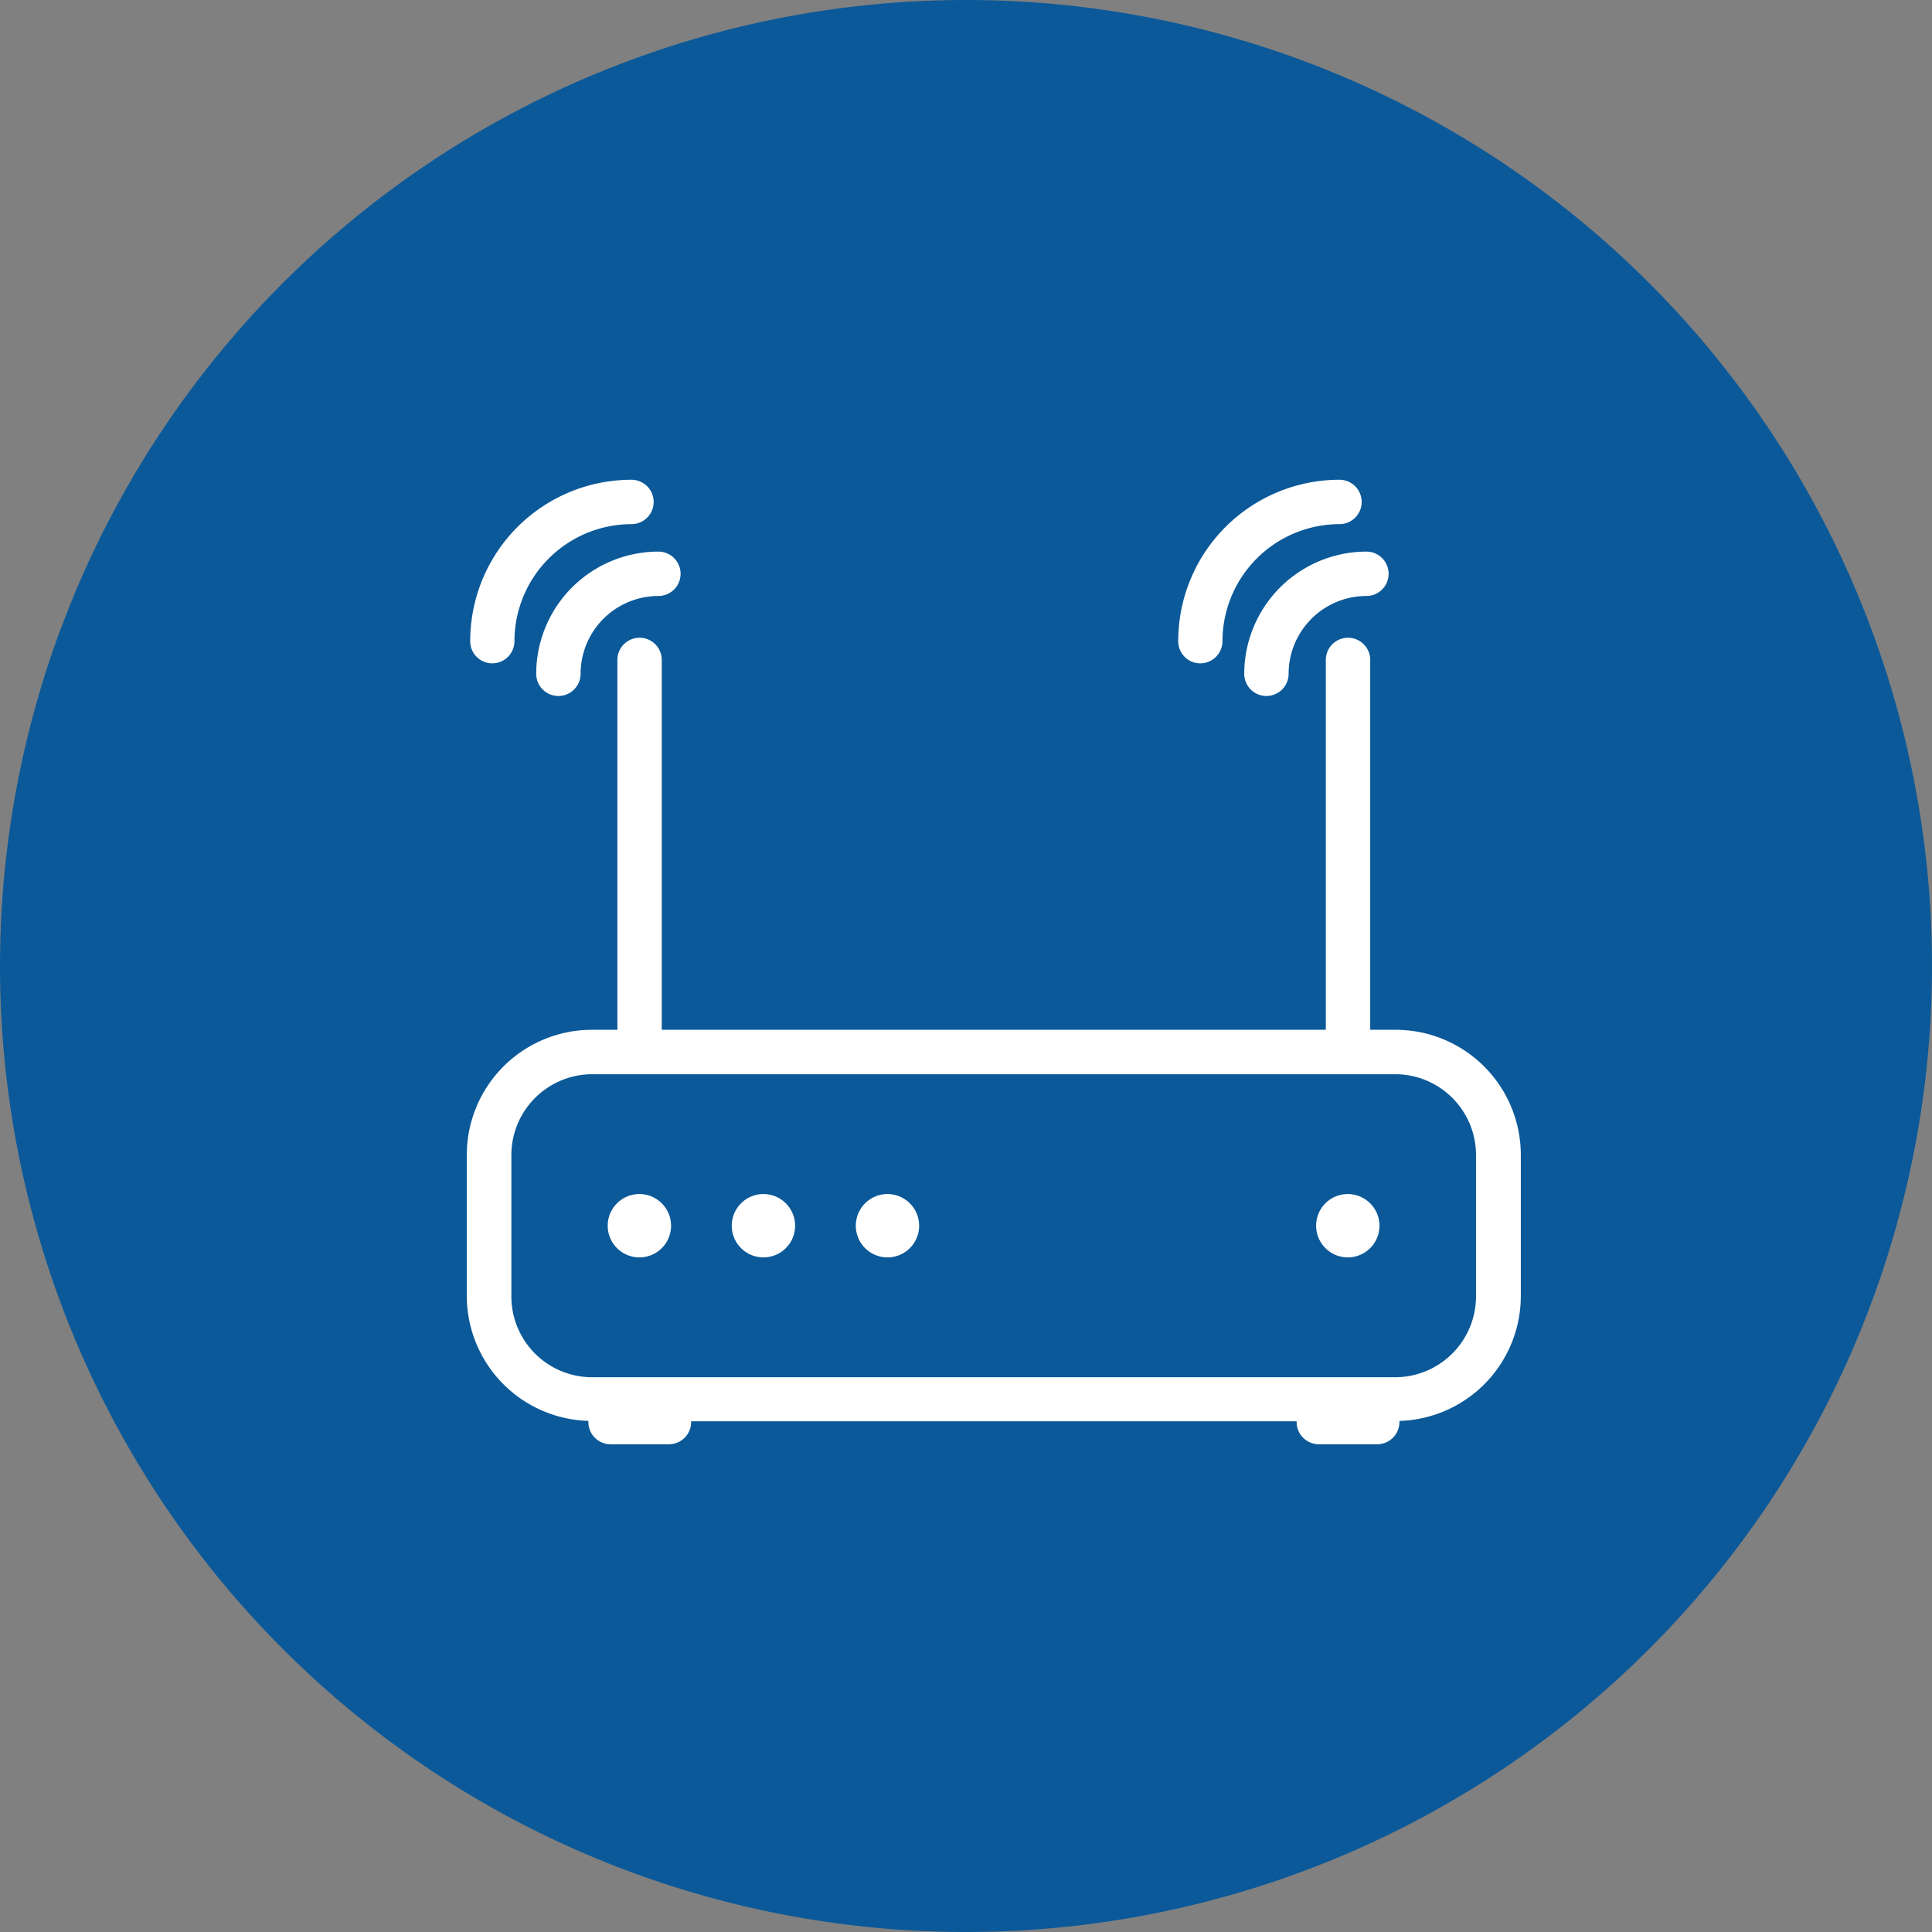 <svg xmlns="http://www.w3.org/2000/svg" width="149" height="149" viewBox="0 0 149 149">
  <rect x="0" y="0" width="149" height="149" fill="#808080" stroke="none"/>
  <g id="Grupo_909403" data-name="Grupo 909403" transform="translate(-1070 -1757)">
    <path id="Trazado_675688" data-name="Trazado 675688" d="M74.5,0A74.5,74.5,0,1,1,0,74.5,74.5,74.5,0,0,1,74.5,0Z" transform="translate(1070 1757)" fill="#0b5999"/>
    <g id="noun-router-1292990" transform="translate(1033.8 1768.3)">
      <path id="Trazado_675473" data-name="Trazado 675473" d="M81.576,169.4v.088a1.714,1.714,0,0,0,1.711,1.711h4.505a1.714,1.714,0,0,0,1.711-1.711v-.059H136.2v.059a1.714,1.714,0,0,0,1.711,1.711h4.505a1.714,1.714,0,0,0,1.711-1.711V169.4a9.644,9.644,0,0,0,9.362-9.61V148.875a9.658,9.658,0,0,0-9.64-9.64h-1.975V110.711a1.711,1.711,0,1,0-3.423,0v28.524H87.237V110.711a1.711,1.711,0,0,0-3.423,0v28.524H81.84a9.658,9.658,0,0,0-9.64,9.64v10.912a9.657,9.657,0,0,0,9.376,9.61Zm-5.939-20.508a6.243,6.243,0,0,1,6.217-6.231h61.962a6.233,6.233,0,0,1,6.217,6.231V159.8a6.243,6.243,0,0,1-6.217,6.231H81.854a6.233,6.233,0,0,1-6.217-6.231Z" transform="translate(0 -71.115)" fill="#fff"/>
      <path id="Trazado_675474" data-name="Trazado 675474" d="M151.386,404.742a2.443,2.443,0,1,1-2.443-2.443,2.447,2.447,0,0,1,2.443,2.443" transform="translate(-63.432 -321.512)" fill="#fff"/>
      <path id="Trazado_675475" data-name="Trazado 675475" d="M216.786,404.742a2.443,2.443,0,1,1-2.443-2.443,2.447,2.447,0,0,1,2.443,2.443" transform="translate(-119.265 -321.512)" fill="#fff"/>
      <path id="Trazado_675476" data-name="Trazado 675476" d="M282.186,404.742a2.443,2.443,0,1,1-2.443-2.443,2.447,2.447,0,0,1,2.443,2.443" transform="translate(-175.099 -321.512)" fill="#fff"/>
      <path id="Trazado_675477" data-name="Trazado 675477" d="M524.886,404.742a2.443,2.443,0,1,1-2.443-2.443,2.447,2.447,0,0,1,2.443,2.443" transform="translate(-382.298 -321.512)" fill="#fff"/>
      <path id="Trazado_675478" data-name="Trazado 675478" d="M75.7,39.859a1.714,1.714,0,0,0,1.711-1.711,9.039,9.039,0,0,1,9.025-9.025,1.711,1.711,0,1,0,0-3.423A12.442,12.442,0,0,0,74,38.133,1.7,1.7,0,0,0,75.7,39.859Z" transform="translate(-1.536)" fill="#fff"/>
      <path id="Trazado_675479" data-name="Trazado 675479" d="M108.8,73.02a1.711,1.711,0,1,0,3.423,0,6.006,6.006,0,0,1,6-6,1.711,1.711,0,1,0,0-3.423A9.433,9.433,0,0,0,108.8,73.02Z" transform="translate(-31.246 -32.356)" fill="#fff"/>
      <path id="Trazado_675480" data-name="Trazado 675480" d="M449,39.859a1.714,1.714,0,0,0,1.711-1.711,9.039,9.039,0,0,1,9.025-9.025,1.711,1.711,0,1,0,0-3.423A12.442,12.442,0,0,0,447.3,38.133,1.7,1.7,0,0,0,449,39.859Z" transform="translate(-320.232)" fill="#fff"/>
      <path id="Trazado_675481" data-name="Trazado 675481" d="M482.1,73.02a1.711,1.711,0,0,0,3.423,0,6.005,6.005,0,0,1,6-6,1.711,1.711,0,1,0,0-3.423A9.442,9.442,0,0,0,482.1,73.02Z" transform="translate(-349.942 -32.356)" fill="#fff"/>
    </g>
  </g>
</svg>
